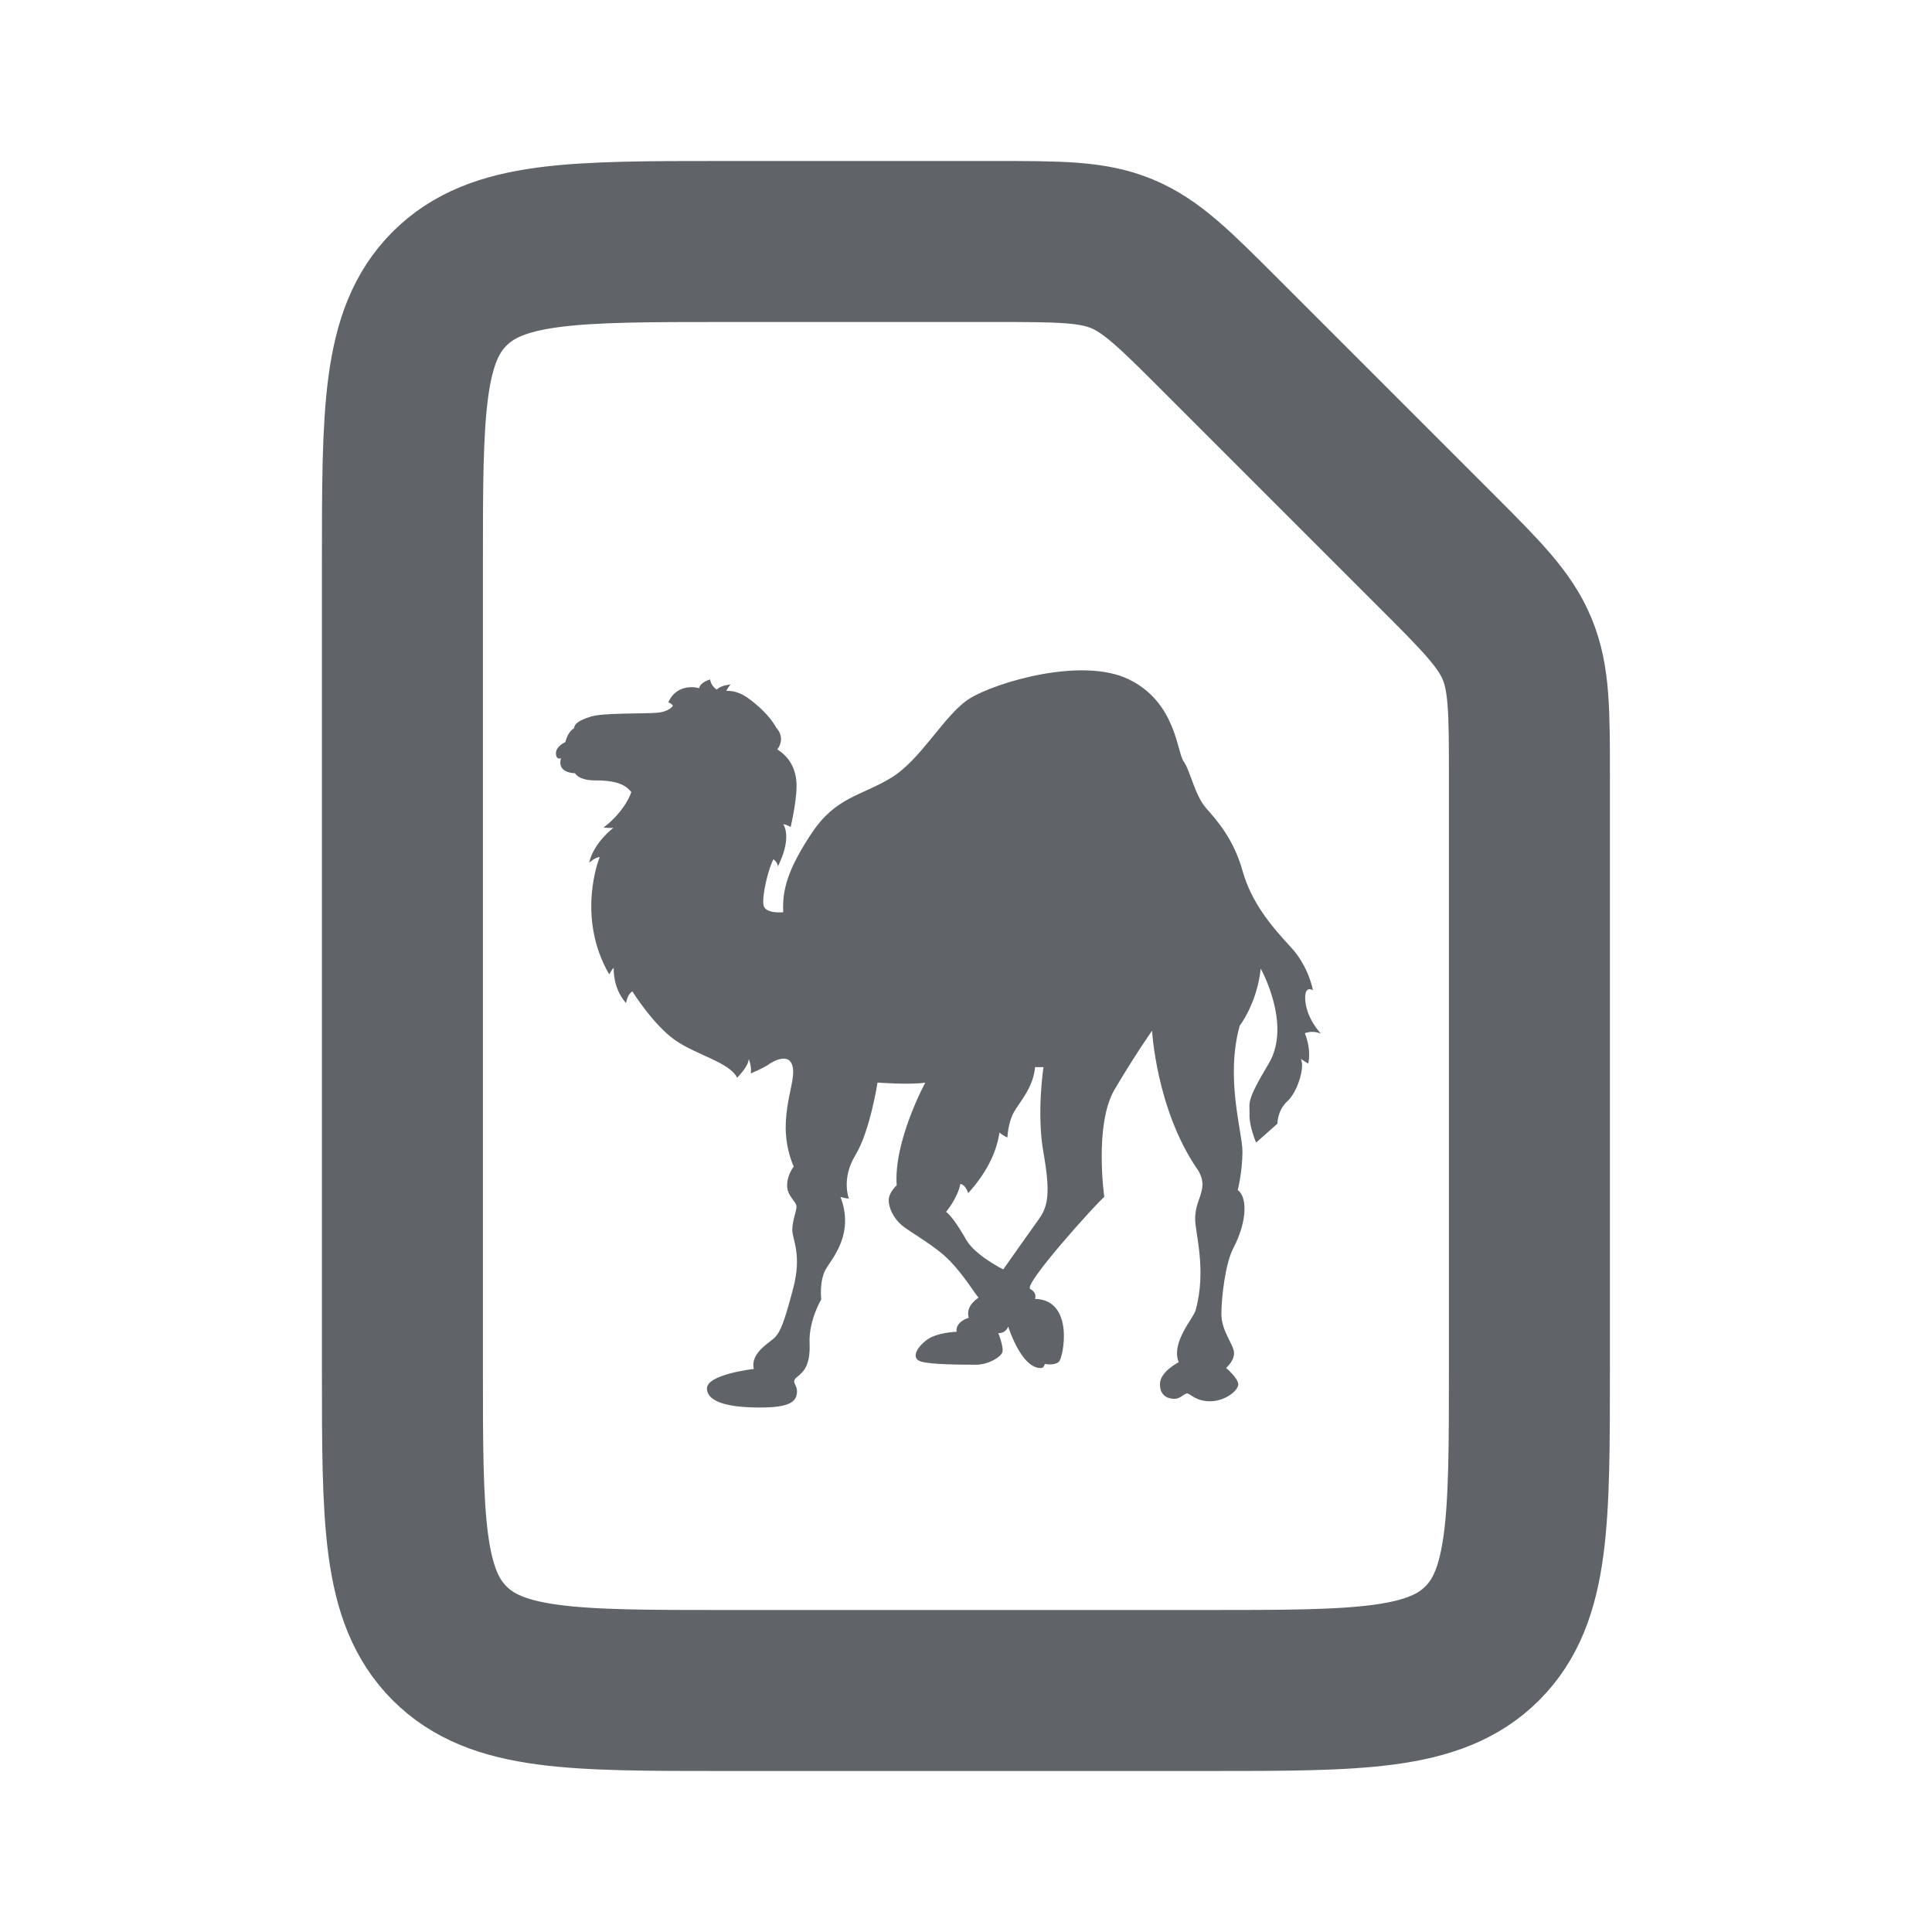 <svg width="800" height="800" xmlns="http://www.w3.org/2000/svg">

 <g>
  <title>Layer 1</title>
  <g id="svg_4">
   <svg id="svg_9" y="0" xmlns="http://www.w3.org/2000/svg" fill="none" viewBox="0 0 24 24" height="800" width="800">
    <g stroke-width="0" id="svg_3"/>
    <g stroke-linejoin="round" stroke-linecap="round" id="svg_2"/>
    <g id="svg_1">
     <path id="svg_10" stroke-linejoin="round" stroke-width="2" stroke="#606468" d="m17.828,6.828c0.578,0.578 0.867,0.867 1.019,1.235c0.152,0.368 0.152,0.776 0.152,1.594l0,7.343c0,1.886 0,2.828 -0.586,3.414c-0.586,0.586 -1.529,0.586 -3.414,0.586l-6,0c-1.886,0 -2.828,0 -3.414,-0.586c-0.586,-0.586 -0.586,-1.529 -0.586,-3.414l0,-10c0,-1.886 0,-2.828 0.586,-3.414c0.586,-0.586 1.529,-0.586 3.414,-0.586l3.343,0c0.818,0 1.226,0 1.594,0.152c0.368,0.152 0.657,0.441 1.235,1.019l2.657,2.657z"/>
    </g>
   </svg>
  </g>
  <g transform="matrix(0.507, 0, 0, 0.445, -26.43, 151.993)" id="svg_8">
   <svg x="418.528" id="svg_11" y="224.953" xmlns="http://www.w3.org/2000/svg" aria-hidden="true" focusable="false" role="img" viewBox="0 0 14 14" height="800" width="800" fill="#606468">
    <g stroke-width="0" id="svg_7"/>
    <g stroke-linejoin="round" stroke-linecap="round" id="svg_6"/>
    <g id="svg_5">
     <path id="svg_12" d="m12.464,6.914c0,0 -0.191,-0.228 -0.218,-0.515c-0.027,-0.288 0.107,-0.188 0.107,-0.188c0,0 -0.054,-0.382 -0.322,-0.71c-0.268,-0.328 -0.556,-0.716 -0.683,-1.232c-0.127,-0.516 -0.361,-0.817 -0.522,-1.024c-0.161,-0.208 -0.228,-0.616 -0.322,-0.763c-0.094,-0.147 -0.107,-0.961 -0.783,-1.334c-0.676,-0.373 -1.909,0.055 -2.27,0.31c-0.362,0.255 -0.69,0.991 -1.125,1.293c-0.435,0.301 -0.79,0.308 -1.138,0.904c-0.348,0.596 -0.422,0.937 -0.405,1.286c0,0 -0.251,0.03 -0.281,-0.11c-0.03,-0.141 0.07,-0.613 0.141,-0.753c0,0 0.07,0.06 0.06,0.121c0,0 0.211,-0.432 0.08,-0.693c0,0 0.07,0.015 0.105,0.05c0,0 0.085,-0.407 0.085,-0.673c0,-0.266 -0.101,-0.472 -0.276,-0.593c0,0 0.131,-0.171 -0.015,-0.356c0,0 -0.065,-0.149 -0.236,-0.326c-0.171,-0.176 -0.301,-0.277 -0.477,-0.272c0,0 0.03,-0.065 0.06,-0.105c0,0 -0.146,0.017 -0.196,0.084c0,0 -0.08,-0.049 -0.095,-0.164c0,0 -0.141,0.04 -0.156,0.141c0,0 -0.31,-0.105 -0.442,0.231c0,0 0.05,0.02 0.065,0.055c0,0 -0.045,0.101 -0.241,0.116c-0.196,0.015 -0.758,0 -0.929,0.06c-0.171,0.06 -0.241,0.121 -0.241,0.191c0,0 -0.085,0.04 -0.126,0.226c0,0 -0.134,0.065 -0.134,0.181c0,0.116 0.073,0.082 0.073,0.082c0,0 -0.08,0.229 0.201,0.244c0,0 0.045,0.116 0.286,0.116c0.241,0 0.417,0.04 0.517,0.191c0,0 -0.08,0.301 -0.397,0.577c0,0 0.07,0.01 0.141,0.005c0,0 -0.276,0.231 -0.347,0.567c0,0 0.096,-0.095 0.151,-0.09c0,0 -0.346,0.959 0.136,1.909c0,0 0.045,-0.095 0.065,-0.105c0,0 -0.02,0.322 0.176,0.573c0,0 0.015,-0.141 0.09,-0.191c0,0 0.301,0.547 0.61,0.793c0.309,0.246 0.781,0.362 0.887,0.613c0,0 0.166,-0.185 0.166,-0.306c0,0 0.045,0.115 0.03,0.236c0,0 0.186,-0.09 0.246,-0.14c0.06,-0.05 0.322,-0.231 0.357,0.06c0.035,0.291 -0.258,0.874 0.01,1.597c0,0 -0.094,0.132 -0.094,0.307c0,0.175 0.134,0.262 0.134,0.343c0,0.08 -0.06,0.228 -0.06,0.382c0,0.154 0.141,0.4 0.013,0.95c-0.127,0.55 -0.181,0.697 -0.255,0.791c-0.074,0.094 -0.362,0.255 -0.308,0.522c0,0 -0.676,0.087 -0.67,0.321c0.007,0.234 0.348,0.307 0.757,0.307c0.409,0 0.515,-0.086 0.529,-0.234c0.014,-0.147 -0.094,-0.174 0,-0.261c0.094,-0.087 0.195,-0.188 0.181,-0.556c-0.013,-0.368 0.167,-0.71 0.167,-0.71c0,0 -0.034,-0.315 0.074,-0.509c0.107,-0.194 0.395,-0.576 0.201,-1.159c0,0 0.053,0.02 0.12,0.027c0,0 -0.114,-0.321 0.094,-0.71c0.208,-0.388 0.315,-1.179 0.315,-1.179c0,0 0.475,0.04 0.683,0c0,0 -0.455,0.954 -0.409,1.673c0,0 -0.114,0.115 -0.114,0.242c0,0.127 0.067,0.288 0.181,0.402c0.114,0.114 0.489,0.341 0.696,0.589c0.208,0.248 0.348,0.522 0.408,0.596c0,0 -0.194,0.127 -0.141,0.328c0,0 -0.194,0.06 -0.174,0.228c0,0 -0.281,0.007 -0.428,0.134c-0.147,0.127 -0.221,0.295 -0.087,0.348c0.134,0.054 0.63,0.054 0.797,0.054c0.167,0 0.362,-0.127 0.375,-0.214c0.013,-0.087 -0.06,-0.301 -0.06,-0.301c0,0 0.101,0.013 0.141,-0.107c0,0 0.188,0.696 0.475,0.676c0,0 0.04,-0.007 0.047,-0.067c0,0 0.134,0.033 0.201,-0.034c0.067,-0.067 0.228,-1.011 -0.341,-1.025c0,0 0.04,-0.094 -0.067,-0.161c-0.107,-0.067 0.938,-1.386 1.058,-1.5c0,0 -0.147,-1.178 0.147,-1.748c0.295,-0.569 0.536,-0.958 0.536,-0.958c0,0 0.06,1.266 0.636,2.237c0,0 0.107,0.147 0.08,0.328c-0.027,0.181 -0.1,0.274 -0.1,0.502c0,0.228 0.167,0.83 0.006,1.487c-0.032,0.132 -0.355,0.522 -0.241,0.844c0,0 -0.268,0.154 -0.268,0.355c0,0.201 0.12,0.241 0.208,0.241c0.087,0 0.134,-0.087 0.181,-0.087c0.047,0 0.114,0.127 0.328,0.127c0.214,0 0.402,-0.174 0.402,-0.275c0,-0.1 -0.174,-0.268 -0.174,-0.268c0,0 0.114,-0.107 0.114,-0.241c0,-0.134 -0.181,-0.355 -0.181,-0.636c0,-0.281 0.059,-0.827 0.167,-1.065c0.218,-0.476 0.194,-0.854 0.067,-0.954c0,0 0.067,-0.305 0.067,-0.626c0,-0.321 -0.248,-1.182 -0.04,-2.049c0,0 0.248,-0.362 0.301,-0.931c0,0 0.449,0.911 0.114,1.547c-0.335,0.636 -0.268,0.63 -0.274,0.824c-0.007,0.194 0.094,0.462 0.094,0.462l0.305,-0.308c0,0 -0.004,-0.214 0.144,-0.368c0.147,-0.154 0.255,-0.572 0.188,-0.688c0,0 0.074,0.052 0.107,0.078c0,0 0.054,-0.201 -0.047,-0.495c-0,-0 0.108,-0.054 0.225,0.006l0,0.001zm-4.021,3.013c-0.127,0.201 -0.516,0.83 -0.516,0.83c0,0 -0.402,-0.228 -0.529,-0.482c-0.127,-0.255 -0.234,-0.415 -0.288,-0.455c0,0 0.164,-0.221 0.204,-0.455c0,0 0.072,0.006 0.112,0.15c0.243,-0.306 0.402,-0.637 0.447,-0.987c0,0 0.06,0.06 0.114,0.08c0,0 0.007,-0.241 0.094,-0.415c0.087,-0.174 0.274,-0.395 0.301,-0.73l0.12,0c0,0 -0.101,0.75 0,1.393c0.1,0.643 0.067,0.871 -0.06,1.071l-0,0z"/>
    </g>
   </svg>
  </g>
 </g>
</svg>